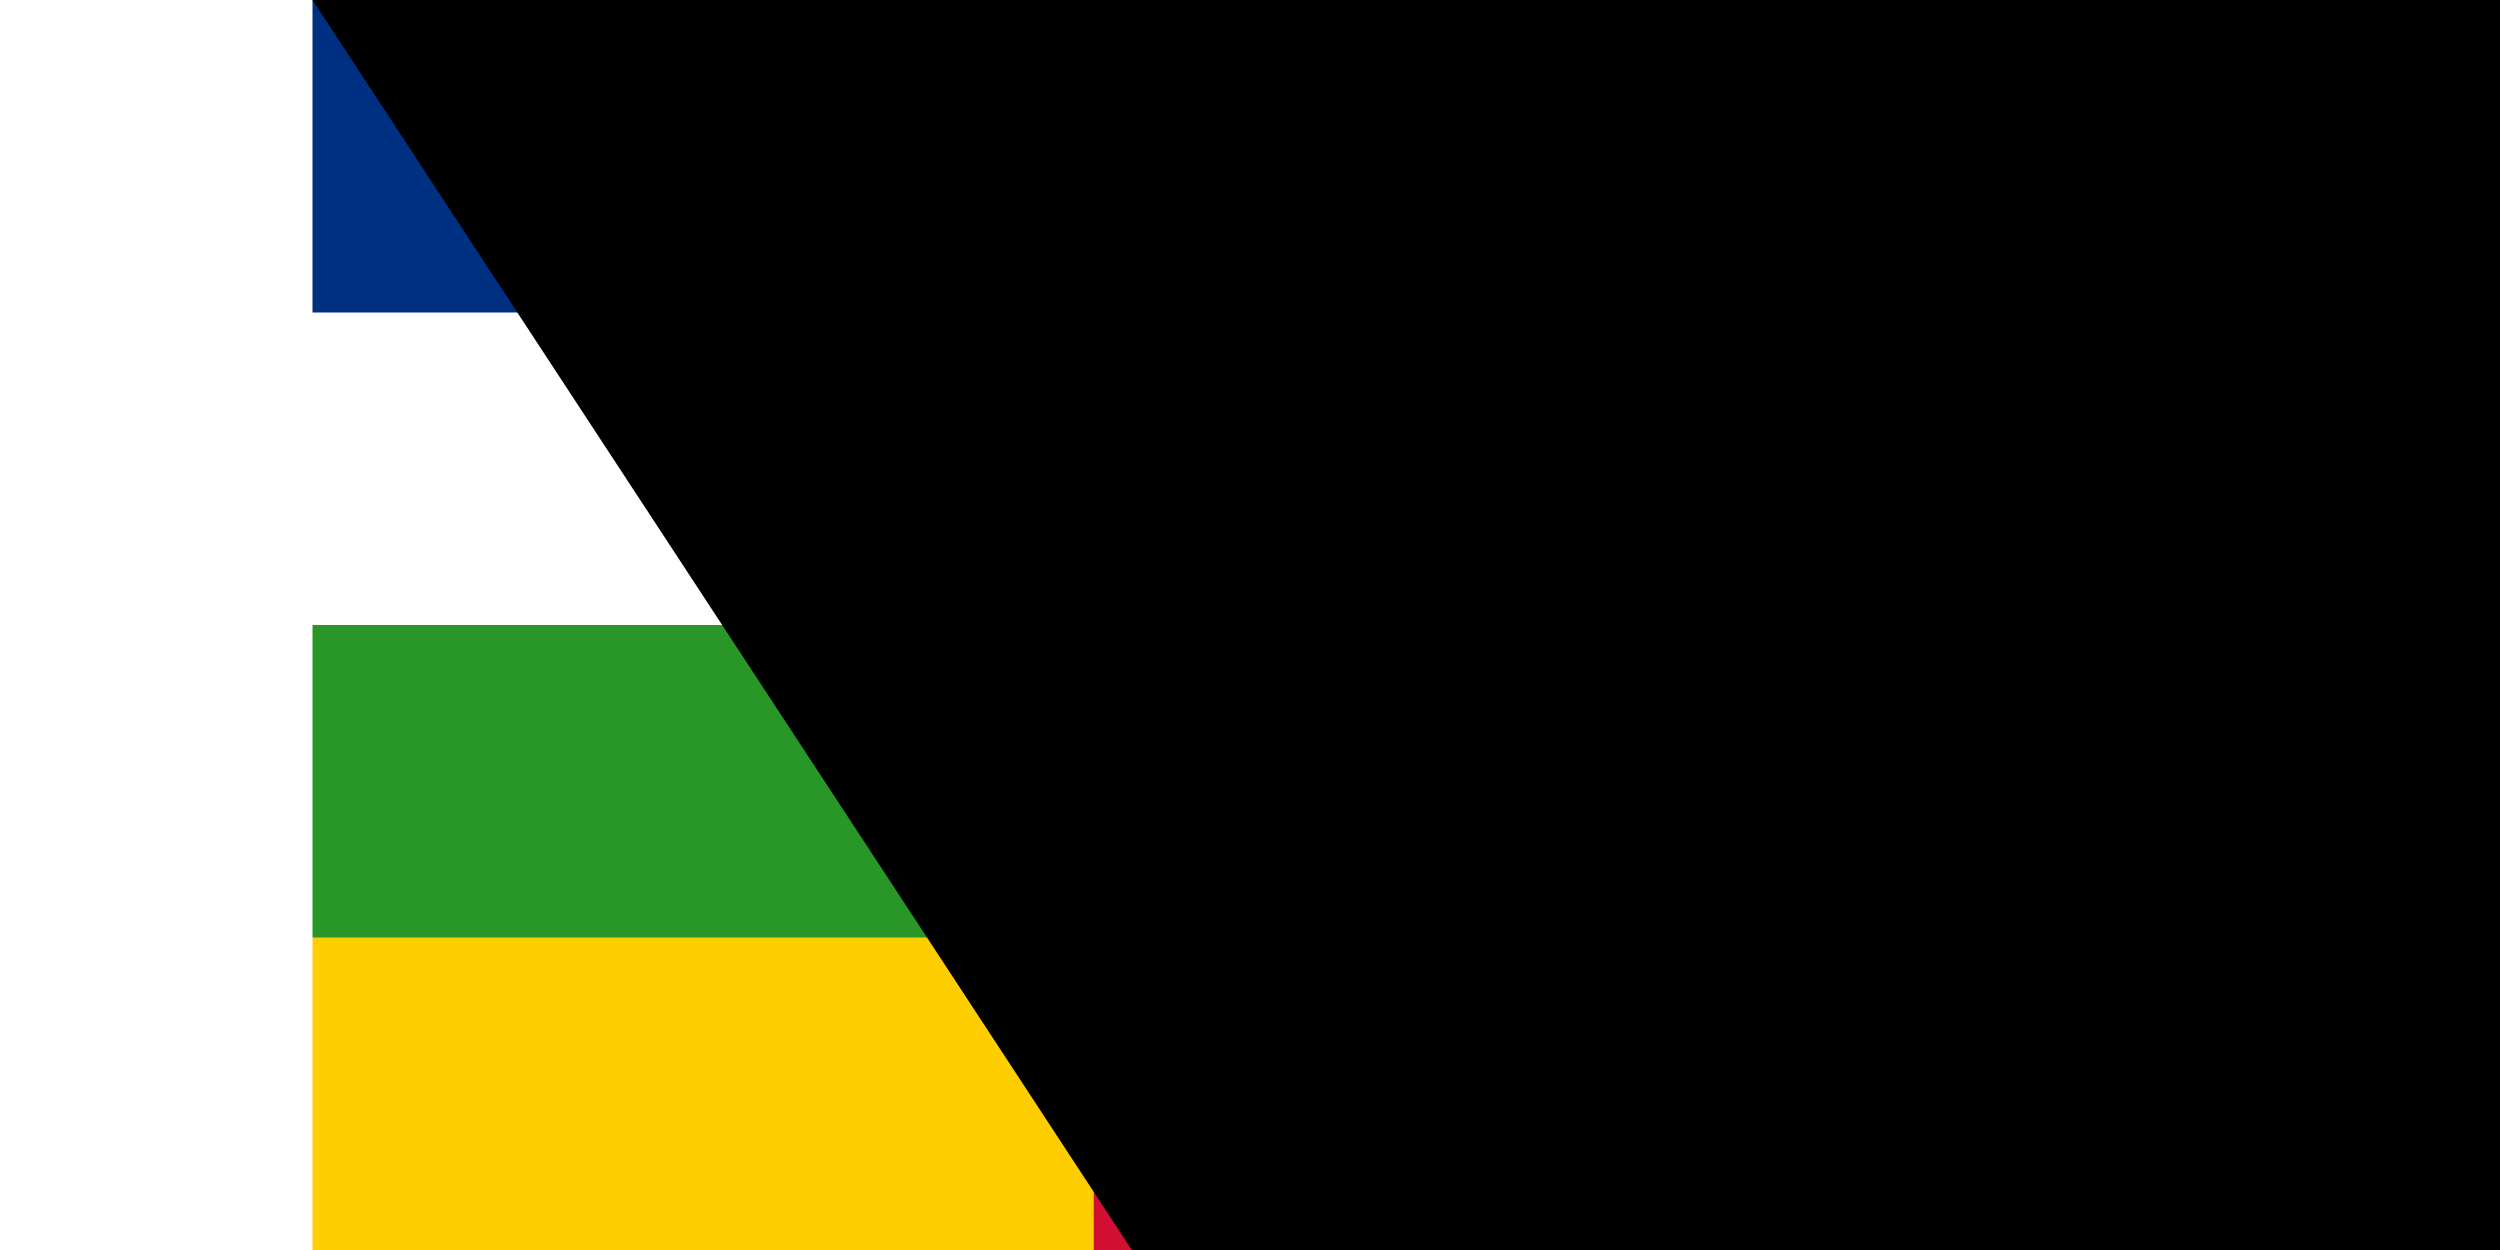 <svg xmlns="http://www.w3.org/2000/svg" width="32" height="16" viewBox="0 0 12 8">
	<title>Flag of the Central African Republic</title>
	<path fill="#fff" d="m0 0h12v8H0z"/>
	<path fill="#003082" d="m0 0h12v2H0z"/>
	<path fill="#ffce00" d="m6 4 6 2v2H0V6zM2 .186l.529 1.628L1.144.808h1.712L1.471 1.814z"/>
	<path fill="#289728" d="m0 4h12v2H0z"/>
	<path fill="#d21034" d="m5 0h2v8H5z"/>
<path id="path-b7222" d="m m0 78 m0 119 m0 65 m0 65 m0 65 m0 65 m0 65 m0 65 m0 65 m0 65 m0 65 m0 65 m0 65 m0 65 m0 65 m0 65 m0 65 m0 65 m0 65 m0 65 m0 79 m0 78 m0 109 m0 112 m0 53 m0 47 m0 53 m0 68 m0 106 m0 84 m0 76 m0 73 m0 69 m0 115 m0 43 m0 79 m0 77 m0 99 m0 117 m0 86 m0 111 m0 83 m0 74 m0 70 m0 111 m0 111 m0 66 m0 77 m0 82 m0 117 m0 107 m0 55 m0 102 m0 56 m0 108 m0 52 m0 43 m0 98 m0 56 m0 117 m0 79 m0 86 m0 85 m0 116 m0 78 m0 118 m0 97 m0 119 m0 57 m0 122 m0 51 m0 97 m0 109 m0 84 m0 110 m0 71 m0 81 m0 67 m0 115 m0 119 m0 103 m0 110 m0 74 m0 43 m0 104 m0 65 m0 61 m0 61"/>
</svg>
